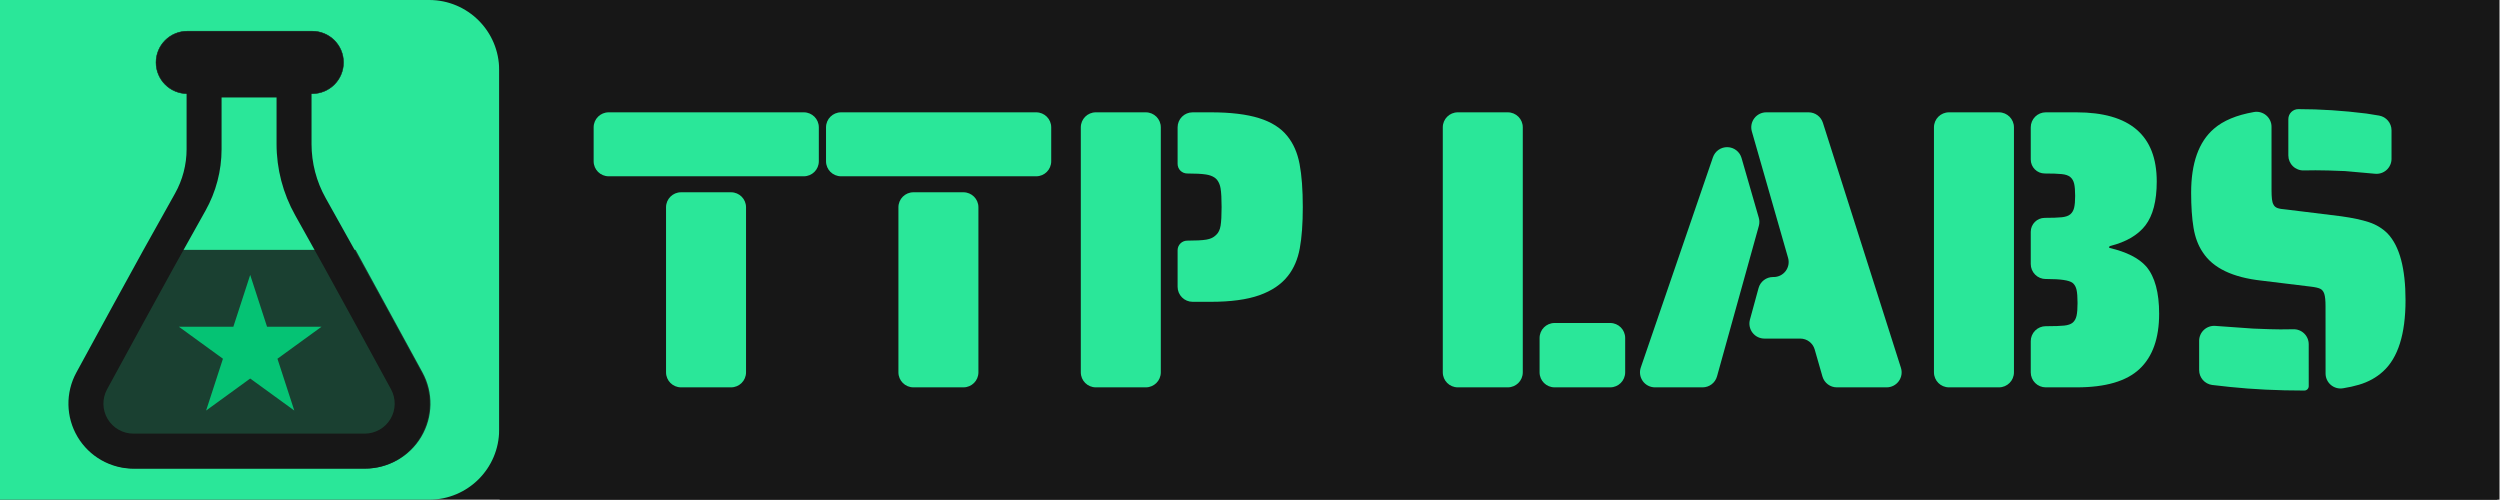 <?xml version="1.0" encoding="UTF-8" standalone="no"?>
<!DOCTYPE svg PUBLIC "-//W3C//DTD SVG 1.1//EN" "http://www.w3.org/Graphics/SVG/1.1/DTD/svg11.dtd">
<svg width="100%" height="100%" viewBox="0 0 5000 1000" version="1.1" xmlns="http://www.w3.org/2000/svg" xmlns:xlink="http://www.w3.org/1999/xlink" xml:space="preserve" xmlns:serif="http://www.serif.com/" style="fill-rule:evenodd;clip-rule:evenodd;stroke-linecap:round;stroke-linejoin:round;stroke-miterlimit:1.5;">
    <g transform="matrix(1,0,0,1,-2232.25,-1236.76)">
        <g id="Artboard2" transform="matrix(3.472,0,0,0.694,-7574.08,1236.76)">
            <rect x="2824.22" y="0" width="1440" height="1440" style="fill:none;"/>
            <clipPath id="_clip1">
                <rect x="2824.22" y="0" width="1440" height="1440"/>
            </clipPath>
            <g clip-path="url(#_clip1)">
                <g transform="matrix(0.375,0,0,1.44,1550.9,0)">
                    <rect x="3393.99" y="0" width="3838.26" height="1000" style="fill:rgb(23,23,23);"/>
                    <clipPath id="_clip2">
                        <rect x="3393.99" y="0" width="3838.26" height="1000"/>
                    </clipPath>
                    <g clip-path="url(#_clip2)">
                        <g transform="matrix(0.768,0,0,1,1680.4,0)">
                            <path d="M3092.25,0C3169.57,0 3232.25,62.68 3232.25,140L3232.25,860C3232.25,937.32 3169.57,1000 3092.25,1000L2232.25,1000L2232.25,0L3092.25,0Z" style="fill:rgb(42,231,153);"/>
                        </g>
                    </g>
                </g>
                <g transform="matrix(0.288,0,0,1.44,2824.22,-2.52435e-29)">
                    <path d="M1000,0L1000,970C1000,977.956 996.839,985.587 991.213,991.213C985.587,996.839 977.956,1000 970,1000L-0,1000L-0,0L1000,0Z" style="fill:none;"/>
                    <clipPath id="_clip3">
                        <path d="M1000,0L1000,970C1000,977.956 996.839,985.587 991.213,991.213C985.587,996.839 977.956,1000 970,1000L-0,1000L-0,0L1000,0Z"/>
                    </clipPath>
                    <g clip-path="url(#_clip3)">
                        <g transform="matrix(0.98,0,0,0.993,-2756.26,0.92)">
                            <path d="M3449,289.318C3449,327.503 3458.94,365.047 3477.87,398.345C3499.72,436.782 3520.34,473.2 3536.93,502.779C3571.87,565.081 3625.7,662.401 3673.88,749.76C3696.33,790.337 3695.45,839.598 3671.56,879.368C3647.68,919.138 3604.33,943.521 3557.51,943.521C3414.2,943.522 3228.73,943.522 3085.43,943.522C3038.61,943.522 2995.26,919.142 2971.38,879.378C2947.49,839.613 2946.61,790.356 2969.05,749.779C3017.21,662.415 3071.02,565.085 3105.96,502.779C3123.88,470.834 3146.5,430.917 3170.3,389.095C3185.83,361.801 3193.99,331.019 3193.99,299.71C3193.99,234.315 3193.99,125 3193.99,125L3449,125L3449,289.318ZM3377.6,289.318L3377.6,195.519L3265.39,195.519C3265.39,229.488 3265.39,269.336 3265.39,299.71C3265.39,343.12 3254.08,385.801 3232.55,423.645L3232.55,423.651C3208.82,465.329 3186.28,505.11 3168.43,536.946C3133.55,599.139 3079.83,696.292 3031.76,783.498C3031.75,783.526 3031.73,783.555 3031.72,783.583C3021.36,802.311 3021.76,825.045 3032.79,843.398C3043.81,861.751 3063.82,873.003 3085.43,873.003C3228.73,873.003 3414.2,873.003 3557.51,873.003C3579.12,873.003 3599.13,861.749 3610.15,843.393C3621.17,825.038 3621.58,802.302 3611.22,783.575C3611.2,783.547 3611.19,783.519 3611.17,783.491C3563.08,696.286 3509.34,599.137 3474.47,536.946C3457.94,507.469 3437.39,471.177 3415.61,432.874L3415.6,432.862C3390.69,389.022 3377.6,339.592 3377.6,289.318Z" style="fill:rgb(23,23,23);"/>
                        </g>
                        <g transform="matrix(0.696,0,0,0.786,-1961.92,-18.922)">
                            <path d="M3717.16,103.547C3766.76,103.547 3806.96,139.134 3806.96,183.031L3806.96,183.034C3806.96,204.114 3797.5,224.33 3780.66,239.236C3763.82,254.141 3740.98,262.515 3717.16,262.515L3357.93,262.515C3334.11,262.515 3311.27,254.141 3294.43,239.236C3277.59,224.33 3268.12,204.114 3268.12,183.034L3268.12,183.029C3268.12,161.949 3277.59,141.733 3294.43,126.827C3311.27,111.921 3334.11,103.547 3357.93,103.547L3717.16,103.547Z" style="fill:rgb(23,23,23);stroke:rgb(23,23,23);stroke-width:1.35px;"/>
                        </g>
                        <g transform="matrix(1.758,0,0,1.758,-5732.25,-457.564)">
                            <path d="M3425.25,544.747L3665.61,544.747C3665.61,544.747 3705.28,617.436 3741.75,684.248C3754.26,707.162 3753.76,734.973 3740.43,757.423C3727.11,779.873 3702.94,793.636 3676.83,793.636L3414.05,793.636C3387.95,793.636 3363.78,779.876 3350.46,757.429C3337.13,734.982 3336.63,707.174 3349.13,684.26C3385.59,617.444 3425.25,544.747 3425.25,544.747Z" style="fill:rgb(23,23,23);fill-opacity:0.8;"/>
                        </g>
                        <g transform="matrix(1.316,0,0,1.316,-3970.03,-227.962)">
                            <path d="M3397.49,591.302L3423.09,670.08L3505.92,670.08L3438.91,718.768L3464.5,797.547L3397.49,748.859L3330.48,797.547L3356.07,718.768L3289.06,670.08L3371.89,670.08L3397.49,591.302Z" style="fill:rgb(0,227,133);fill-opacity:0.8;"/>
                        </g>
                    </g>
                </g>
                <g transform="matrix(0.288,0,0,1.44,2181.33,0)">
                    <rect x="3232.25" y="-0" width="4000" height="1000" style="fill:rgb(23,23,23);"/>
                </g>
                <g transform="matrix(0.288,0,0,1.44,2088.55,274.975)">
                    <path d="M3742.41,63.845C3742.41,47.277 3755.84,33.845 3772.41,33.845L4162.81,33.845C4179.38,33.845 4192.81,47.277 4192.81,63.845L4192.81,131.845C4192.81,148.414 4179.38,161.845 4162.81,161.845L3772.41,161.845C3755.84,161.845 3742.41,148.414 3742.41,131.845L3742.41,63.845ZM3887.21,223.845C3887.21,207.277 3900.64,193.845 3917.21,193.845C3945.8,193.845 3988.62,193.845 4017.21,193.845C4033.78,193.845 4047.21,207.277 4047.21,223.845C4047.21,296.554 4047.21,481.537 4047.21,554.245C4047.21,570.814 4033.78,584.245 4017.21,584.245C3988.62,584.245 3945.8,584.245 3917.21,584.245C3900.64,584.245 3887.21,570.814 3887.21,554.245C3887.21,481.537 3887.21,296.554 3887.21,223.845Z" style="fill:rgb(42,231,153);fill-rule:nonzero;"/>
                    <path d="M4207.21,63.845C4207.21,47.277 4220.64,33.845 4237.21,33.845L4627.61,33.845C4644.18,33.845 4657.61,47.277 4657.61,63.845L4657.61,131.845C4657.61,148.414 4644.18,161.845 4627.61,161.845L4237.21,161.845C4220.64,161.845 4207.21,148.414 4207.21,131.845L4207.21,63.845ZM4352.01,223.845C4352.01,207.277 4365.44,193.845 4382.01,193.845C4410.6,193.845 4453.41,193.845 4482.01,193.845C4498.58,193.845 4512.01,207.277 4512.01,223.845C4512.01,296.554 4512.01,481.537 4512.01,554.245C4512.01,570.814 4498.58,584.245 4482.01,584.245C4453.41,584.245 4410.6,584.245 4382.01,584.245C4365.44,584.245 4352.01,570.814 4352.01,554.245C4352.01,481.537 4352.01,296.554 4352.01,223.845Z" style="fill:rgb(42,231,153);fill-rule:nonzero;"/>
                    <path d="M4716.81,63.845C4716.81,47.277 4730.24,33.845 4746.81,33.845C4775.4,33.845 4818.22,33.845 4846.81,33.845C4863.38,33.845 4876.81,47.277 4876.81,63.845C4876.81,159.768 4876.81,458.323 4876.81,554.245C4876.81,570.814 4863.38,584.245 4846.81,584.245C4818.22,584.245 4775.4,584.245 4746.81,584.245C4730.24,584.245 4716.81,570.814 4716.81,554.245C4716.81,458.323 4716.81,159.768 4716.81,63.845ZM4910.41,309.845C4910.41,304.753 4912.43,299.87 4916.03,296.269C4919.63,292.668 4924.52,290.645 4929.61,290.645C4929.61,290.645 4929.61,290.645 4929.61,290.645C4946.67,290.645 4959.34,289.979 4967.61,288.645C4975.81,287.322 4982.31,284.293 4987.09,279.558C4987.24,279.412 4987.39,279.268 4987.55,279.127C4992.15,274.875 4995.11,268.712 4996.41,260.645C4997.74,252.379 4998.41,239.979 4998.41,223.445C4998.41,206.912 4997.74,194.512 4996.41,186.245C4995.33,179.568 4993.12,174.022 4989.78,169.606C4988.25,167.57 4986.39,165.803 4984.27,164.378C4979.81,161.369 4974.12,159.326 4967.21,158.245C4958.67,156.912 4946.14,156.245 4929.61,156.245C4929.61,156.245 4929.61,156.245 4929.61,156.245C4924.52,156.245 4919.63,154.222 4916.03,150.622C4912.43,147.021 4910.41,142.137 4910.41,137.045L4910.41,63.845C4910.41,55.889 4913.57,48.258 4919.19,42.632C4924.82,37.006 4932.45,33.845 4940.41,33.845C4958,33.845 4976.81,33.845 4976.81,33.845C5016.27,33.845 5048.41,37.712 5073.21,45.445C5097.93,53.155 5116.69,64.973 5129.49,80.899C5129.53,80.947 5129.57,80.996 5129.61,81.044C5141.87,95.979 5150.14,114.779 5154.41,137.445C5158.67,160.112 5160.81,188.779 5160.81,223.445C5160.81,256.512 5158.81,283.979 5154.81,305.845C5150.81,327.711 5142.94,346.111 5131.21,361.044C5131.21,361.044 5131.21,361.045 5131.21,361.045C5117.87,378.112 5098.81,391.045 5074.01,399.845C5049.21,408.645 5016.81,413.045 4976.81,413.045C4976.81,413.045 4958,413.045 4940.41,413.045C4932.45,413.045 4924.82,409.885 4919.19,404.258C4913.57,398.632 4910.41,391.002 4910.41,383.045L4910.41,309.845Z" style="fill:rgb(42,231,153);fill-rule:nonzero;"/>
                    <path d="M5440.81,63.845C5440.81,47.277 5454.24,33.845 5470.81,33.845C5499.4,33.845 5542.22,33.845 5570.81,33.845C5587.38,33.845 5600.81,47.277 5600.81,63.845C5600.81,159.768 5600.81,458.323 5600.81,554.245C5600.81,570.814 5587.38,584.245 5570.81,584.245C5542.22,584.245 5499.4,584.245 5470.81,584.245C5454.24,584.245 5440.81,570.814 5440.81,554.245C5440.81,458.323 5440.81,159.768 5440.81,63.845ZM5634.41,485.445C5634.41,468.877 5647.84,455.445 5664.41,455.445L5775.61,455.445C5792.18,455.445 5805.61,468.877 5805.61,485.445L5805.61,554.245C5805.61,570.814 5792.18,584.245 5775.61,584.245L5664.41,584.245C5647.84,584.245 5634.41,570.814 5634.41,554.245L5634.41,485.445Z" style="fill:rgb(42,231,153);fill-rule:nonzero;"/>
                    <path d="M5865.21,584.245C5855.53,584.245 5846.43,579.566 5840.8,571.681C5835.17,563.796 5833.69,553.676 5836.84,544.511C5866.88,456.916 5939.45,245.356 5981.15,123.8C5985.4,111.417 5997.19,103.218 6010.27,103.543C6023.36,103.869 6034.73,112.644 6038.35,125.223C6052.08,172.816 6067.16,225.126 6072.86,244.886C6074.39,250.221 6074.42,255.878 6072.94,261.227C6061.23,303.373 6007.57,496.544 5989.31,562.275C5985.7,575.259 5973.88,584.245 5960.4,584.245C5935.68,584.245 5895.66,584.245 5865.21,584.245ZM6184.64,508.372C6180.95,495.509 6169.19,486.645 6155.8,486.645C6136.22,486.645 6107.43,486.645 6084.09,486.645C6074.73,486.645 6065.92,482.286 6060.24,474.855C6054.57,467.424 6052.68,457.772 6055.14,448.752C6060.79,428.035 6067.59,403.098 6072.38,385.552C6075.94,372.5 6087.79,363.445 6101.32,363.445C6101.75,363.445 6102.18,363.445 6102.61,363.445C6112.03,363.445 6120.9,359.023 6126.57,351.503C6132.23,343.984 6134.04,334.238 6131.45,325.185C6113.28,261.755 6077.13,135.536 6058.97,72.105C6056.37,63.052 6058.18,53.307 6063.85,45.787C6069.52,38.267 6078.39,33.845 6087.81,33.845C6115.05,33.845 6150.15,33.845 6172.47,33.845C6185.54,33.845 6197.1,42.298 6201.06,54.746C6227.15,136.716 6322.75,437.044 6357.16,545.146C6360.07,554.266 6358.44,564.225 6352.79,571.951C6347.14,579.678 6338.15,584.245 6328.57,584.245L6229.01,584.245C6215.63,584.245 6203.86,575.382 6200.17,562.518C6195.55,546.393 6189.27,524.498 6184.64,508.372Z" style="fill:rgb(42,231,153);fill-rule:nonzero;"/>
                    <path d="M6423.21,63.845C6423.21,47.277 6436.64,33.845 6453.21,33.845C6481.8,33.845 6524.61,33.845 6553.21,33.845C6569.78,33.845 6583.21,47.277 6583.21,63.845C6583.21,159.768 6583.21,458.323 6583.21,554.245C6583.21,570.814 6569.78,584.245 6553.21,584.245C6524.61,584.245 6481.8,584.245 6453.21,584.245C6436.64,584.245 6423.21,570.814 6423.21,554.245C6423.21,458.323 6423.21,159.768 6423.21,63.845ZM6616.81,491.845C6616.81,483.889 6619.97,476.258 6625.59,470.632C6631.22,465.006 6638.85,461.845 6646.81,461.845C6648.54,461.845 6649.61,461.845 6649.61,461.845C6664.54,461.845 6675.87,461.445 6683.61,460.645C6691.34,459.845 6697.07,457.845 6700.81,454.645C6704.54,451.445 6707.07,446.912 6708.41,441.045C6709.74,435.179 6710.41,426.645 6710.41,415.445C6710.41,403.712 6709.74,394.912 6708.41,389.045C6707.22,383.797 6705.06,379.615 6701.95,376.501C6701.42,375.977 6700.85,375.488 6700.26,375.037C6693.49,369.971 6676.6,367.445 6649.61,367.445C6649.61,367.445 6648.54,367.445 6646.81,367.445C6638.85,367.445 6631.22,364.285 6625.59,358.658C6619.97,353.032 6616.81,345.402 6616.81,337.445C6616.81,317.793 6616.81,292.281 6616.81,273.045C6616.81,257.581 6629.34,245.045 6644.81,245.045C6644.81,245.045 6644.81,245.045 6644.81,245.045C6659.74,245.045 6671.07,244.645 6678.81,243.845C6686.54,243.045 6692.27,241.045 6696.01,237.845C6699.74,234.645 6702.27,230.245 6703.61,224.645C6704.94,219.045 6705.61,211.179 6705.61,201.045C6705.61,190.379 6704.94,182.245 6703.61,176.645C6702.27,171.045 6699.74,166.645 6696.01,163.445C6692.27,160.245 6686.54,158.245 6678.81,157.445C6671.07,156.645 6659.74,156.245 6644.81,156.245C6644.81,156.245 6644.81,156.245 6644.81,156.245C6629.34,156.245 6616.81,143.709 6616.81,128.245C6616.81,109.009 6616.81,83.497 6616.81,63.845C6616.81,55.889 6619.97,48.258 6625.59,42.632C6631.22,37.006 6638.85,33.845 6646.81,33.845C6673.38,33.845 6708.01,33.845 6708.01,33.845C6815.21,33.845 6868.81,79.979 6868.81,172.245C6868.81,211.179 6861.21,240.512 6846.01,260.245C6831.14,279.549 6807.72,293.239 6775.75,301.315C6774.49,301.632 6773.61,302.766 6773.61,304.065C6773.61,304.245 6773.61,304.412 6773.61,304.556C6773.61,304.842 6773.81,305.091 6774.08,305.156C6808.28,313.109 6832.83,325.497 6847.72,342.32C6847.92,342.54 6848.11,342.763 6848.3,342.989C6865.17,363.267 6873.61,394.619 6873.61,437.045C6873.61,486.112 6860.54,522.912 6834.41,547.445C6808.27,571.979 6766.41,584.245 6708.81,584.245C6708.81,584.245 6673.65,584.245 6646.81,584.245C6638.85,584.245 6631.22,581.085 6625.59,575.458C6619.97,569.832 6616.81,562.202 6616.81,554.245C6616.81,535.267 6616.81,510.824 6616.81,491.845Z" style="fill:rgb(42,231,153);fill-rule:nonzero;"/>
                    <path d="M7338.41,126.922C7338.41,135.405 7334.82,143.491 7328.52,149.179C7322.23,154.867 7313.82,157.625 7305.38,156.77C7289.44,155.237 7269.72,153.48 7246.22,151.497C7245.81,151.462 7245.4,151.436 7244.99,151.419C7220.74,150.37 7201.22,149.845 7186.41,149.845C7178.34,149.845 7170.45,149.94 7162.76,150.128C7154.67,150.33 7146.85,147.261 7141.07,141.616C7135.28,135.971 7132.01,128.228 7132.01,120.144C7132.01,97.322 7132.01,67.079 7132.01,47.443C7132.01,42.139 7134.11,37.053 7137.86,33.303C7141.61,29.552 7146.7,27.445 7152.01,27.445C7152.01,27.445 7152.01,27.445 7152.01,27.445C7195.66,27.445 7240.9,30.367 7287.74,36.212C7287.92,36.234 7288.1,36.258 7288.28,36.284C7296.19,37.417 7304.62,38.774 7313.57,40.355C7327.93,42.864 7338.4,55.329 7338.4,69.902C7338.41,86.574 7338.41,108.726 7338.41,126.922ZM7206.41,421.845C7206.41,421.845 7206.41,421.845 7206.41,421.845C7206.41,410.645 7205.61,402.512 7204.01,397.445C7202.41,392.379 7199.74,388.912 7196.01,387.045C7192.28,385.181 7185.89,383.716 7176.84,382.65C7176.83,382.648 7176.82,382.647 7176.81,382.645C7176.77,382.641 7082.7,371.168 7078.55,370.662C7078.44,370.649 7078.32,370.636 7078.21,370.624C7020.33,364.219 6981.24,345.369 6960.95,314.074C6960.85,313.917 6960.75,313.762 6960.65,313.607C6951.67,300.318 6945.59,284.131 6942.41,265.045C6939.21,245.845 6937.61,222.379 6937.61,194.645C6937.61,135.463 6952.8,92.805 6983.18,66.669C6983.19,66.661 6983.2,66.653 6983.21,66.645C7001.83,50.452 7028.44,39.328 7063.05,33.276C7071.79,31.686 7080.79,34.059 7087.61,39.754C7094.44,45.449 7098.38,53.878 7098.38,62.766C7098.41,109.91 7098.41,189.813 7098.41,189.845C7098.41,189.845 7098.41,189.845 7098.41,189.845C7098.41,196.779 7098.67,202.645 7099.21,207.445C7099.74,212.214 7100.79,215.929 7102.38,218.592C7102.47,218.747 7102.56,218.903 7102.64,219.062C7104.25,222.046 7106.84,224.171 7110.41,225.445C7114.07,226.754 7119.53,227.677 7126.79,228.215C7127.06,228.235 7127.33,228.262 7127.6,228.295C7134.61,229.157 7231.99,241.153 7237.38,241.817C7237.54,241.837 7237.7,241.858 7237.87,241.881C7260.68,245.075 7279.26,249.063 7293.61,253.845C7307.85,258.591 7320,265.944 7330.06,275.903C7330.29,276.13 7330.52,276.36 7330.74,276.594C7354.52,301.725 7366.41,346.142 7366.41,409.845C7366.41,477.564 7351.48,525.024 7321.63,552.227C7321.61,552.238 7321.6,552.249 7321.59,552.261C7308.26,564.519 7292.13,573.448 7273.21,579.045C7263.47,581.926 7252.85,584.277 7241.35,586.099C7232.67,587.551 7223.79,585.111 7217.08,579.426C7210.36,573.742 7206.49,565.39 7206.49,556.592C7206.41,507.631 7206.41,421.879 7206.41,421.845ZM7164.01,590.645C7164.01,590.645 7164.01,590.645 7164.01,590.645C7110.71,590.645 7061.15,588.249 7015.31,583.456C7015.24,583.449 7015.18,583.442 7015.11,583.436C7001.58,582.109 6989.7,580.781 6979.48,579.454C6964.65,577.392 6953.62,564.719 6953.62,549.754C6953.61,532.519 6953.61,509.673 6953.61,491.171C6953.61,482.806 6957.1,474.821 6963.24,469.143C6969.38,463.465 6977.62,460.608 6985.95,461.263C7009.02,463.049 7034.12,464.835 7061.25,466.622C7061.49,466.637 7061.73,466.65 7061.97,466.66C7087.38,467.717 7105.39,468.245 7116.01,468.245C7125.65,468.245 7134.18,468.156 7141.61,467.977C7149.75,467.649 7157.69,470.658 7163.57,476.308C7169.45,481.958 7172.77,489.761 7172.77,497.917C7172.81,525.913 7172.81,564.672 7172.81,581.847C7172.81,586.706 7168.87,590.645 7164.01,590.645Z" style="fill:rgb(42,231,153);fill-rule:nonzero;"/>
                </g>
            </g>
        </g>
    </g>
</svg>
